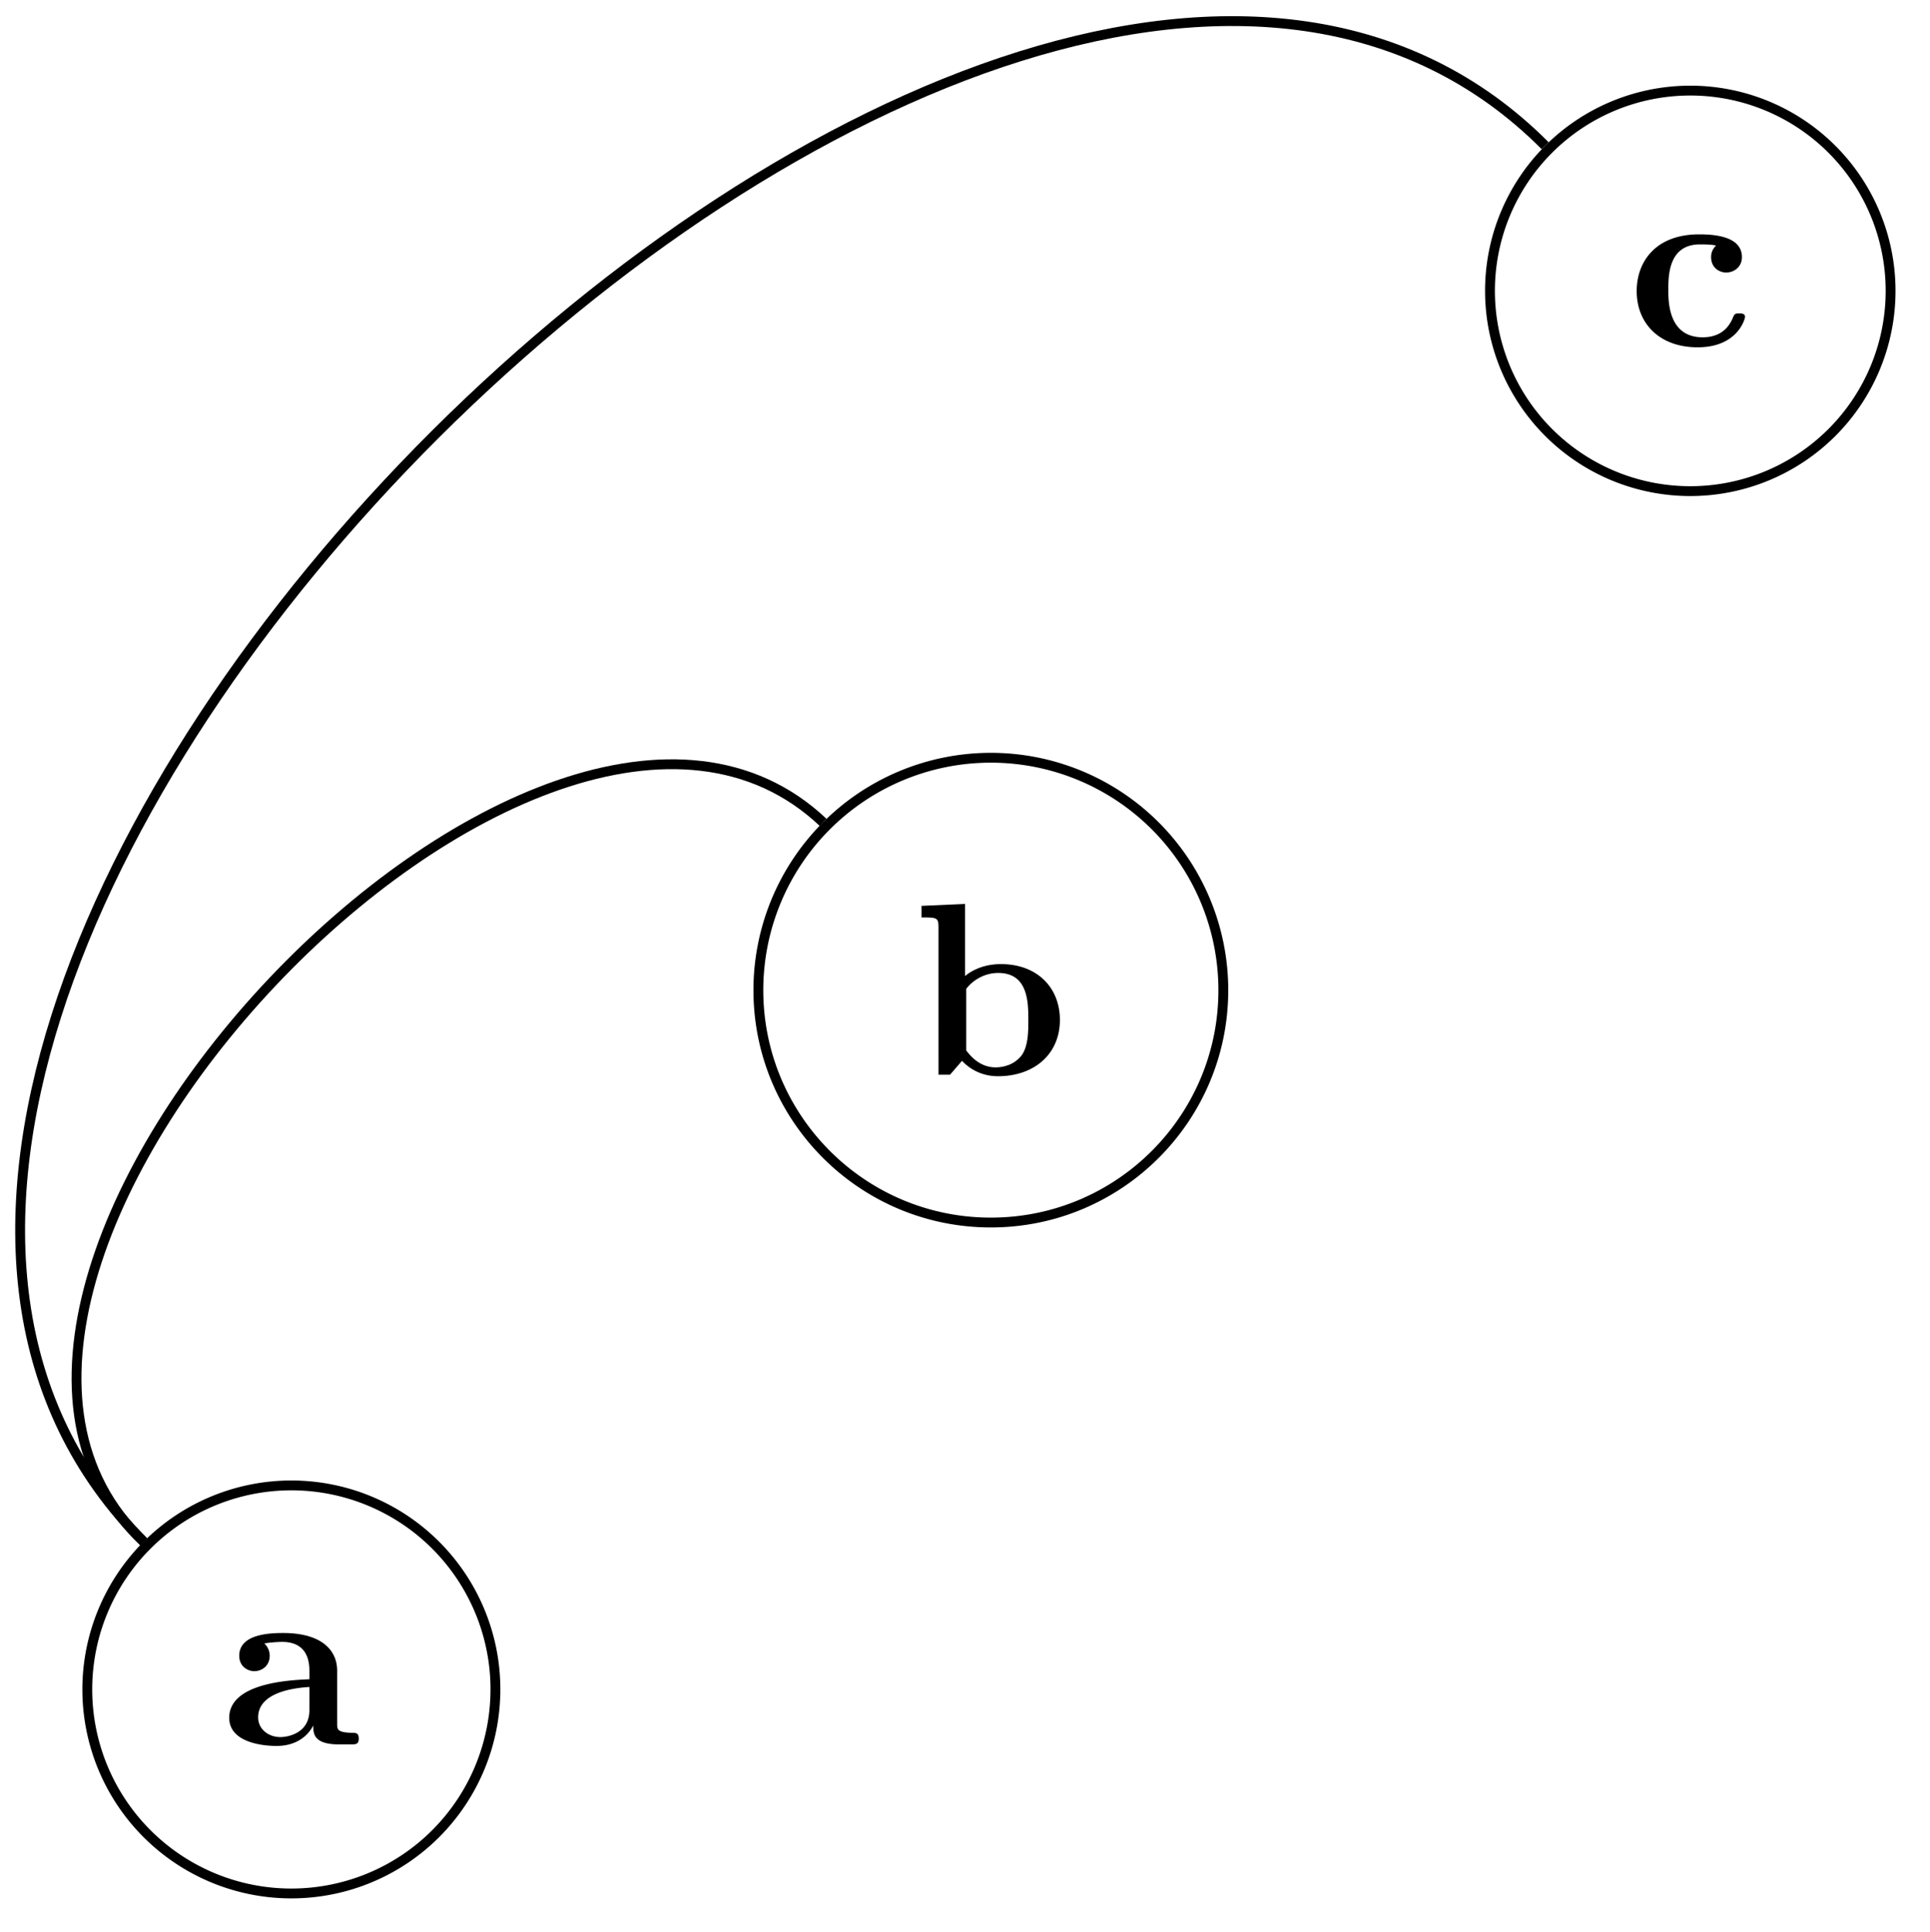 <svg xmlns="http://www.w3.org/2000/svg" xmlns:xlink="http://www.w3.org/1999/xlink" width="104.292" height="104.403" viewBox="0 0 78.219 78.302" version="1.2"><defs><symbol overflow="visible" id="b"><path style="stroke:none" d="M5.516-.234c0-.235-.125-.235-.266-.235-.61-.015-.61-.14-.61-.375v-2.14c0-.891-.702-1.532-2.187-1.532-.562 0-1.781.047-1.781.922 0 .438.344.625.61.625.312 0 .624-.219.624-.625 0-.297-.187-.469-.218-.5a5.28 5.28 0 0 1 .718-.062c.75 0 1.11.422 1.11 1.172v.343c-.72.032-3.25.125-3.25 1.563C.266-.125 1.5.062 2.187.062c.797 0 1.266-.406 1.485-.828 0 .313 0 .766 1.047.766h.468c.204 0 .329 0 .329-.234Zm-2-1.157c0 .97-.922 1.094-1.172 1.094-.516 0-.906-.344-.906-.797 0-1.062 1.578-1.203 2.078-1.234Zm0 0"/></symbol><symbol overflow="visible" id="c"><path style="stroke:none" d="M5.984-2.219c0-1.328-.937-2.265-2.39-2.265-.719 0-1.219.28-1.453.484v-2.922l-1.766.078v.469c.61 0 .688 0 .688.39V0h.468c.157-.188.328-.375.485-.563.078.079.562.625 1.453.625 1.484 0 2.515-.906 2.515-2.28Zm-1.28 0c0 .469 0 1.016-.25 1.406-.298.407-.75.516-1.079.516-.688 0-1.078-.547-1.188-.687v-2.5c.282-.36.75-.641 1.297-.641 1.22 0 1.22 1.203 1.22 1.906Zm0 0"/></symbol><symbol overflow="visible" id="e"><path style="stroke:none" d="M4.766-1.172c0-.14-.141-.14-.235-.14-.187 0-.187.03-.25.156-.25.625-.734.812-1.234.812-1.39 0-1.39-1.453-1.39-1.922 0-.562 0-1.843 1.28-1.843.36 0 .516.015.657.046a.618.618 0 0 0-.203.47c0 .437.343.624.609.624.313 0 .64-.219.64-.625 0-.86-1.156-.922-1.734-.922C1.11-4.516.375-3.375.375-2.219.375-.89 1.313.062 2.844.062c1.625 0 1.922-1.156 1.922-1.234Zm0 0"/></symbol><clipPath id="a"><path d="M0 54h26v23.953H0Zm0 0"/></clipPath><clipPath id="d"><path d="M54 0h23.828v26H54Zm0 0"/></clipPath></defs><g clip-path="url(#a)"><path style="fill:none;stroke-width:.399;stroke-linecap:butt;stroke-linejoin:miter;stroke:#000;stroke-opacity:1;stroke-miterlimit:10" d="M8.269.002A8.27 8.27 0 1 1-8.272 0a8.27 8.27 0 0 1 16.54.002Zm0 0" transform="matrix(1 0 0 -1 11.81 68.482)"/></g><use xlink:href="#b" x="9.024" y="70.709" style="fill:#000;fill-opacity:1"/><path style="fill:none;stroke-width:.399;stroke-linecap:butt;stroke-linejoin:miter;stroke:#000;stroke-opacity:1;stroke-miterlimit:10" d="M37.769 28.345a9.422 9.422 0 0 1-18.844 0c0-5.199 4.219-9.418 9.422-9.418s9.422 4.22 9.422 9.418Zm0 0" transform="matrix(1 0 0 -1 11.81 68.482)"/><use xlink:href="#c" x="36.972" y="43.563" style="fill:#000;fill-opacity:1"/><g clip-path="url(#d)"><path style="fill:none;stroke-width:.399;stroke-linecap:butt;stroke-linejoin:miter;stroke:#000;stroke-opacity:1;stroke-miterlimit:10" d="M64.812 56.693a8.118 8.118 0 1 1-16.236-.002 8.118 8.118 0 0 1 16.236.002Zm0 0" transform="matrix(1 0 0 -1 11.81 68.482)"/></g><use xlink:href="#e" x="65.957" y="14.016" style="fill:#000;fill-opacity:1"/><path style="fill:none;stroke-width:.399;stroke-linecap:butt;stroke-linejoin:miter;stroke:#000;stroke-opacity:1;stroke-miterlimit:10" d="M-5.99 5.99C-17.41 16.775 10.12 45.935 21.547 35.15" transform="matrix(1 0 0 -1 11.81 68.482)"/><path style="fill:none;stroke-width:.399;stroke-linecap:butt;stroke-linejoin:miter;stroke:#000;stroke-opacity:1;stroke-miterlimit:10" d="M-5.99 5.99c-22.073 22.156 34.727 78.742 56.802 56.586" transform="matrix(1 0 0 -1 11.81 68.482)"/></svg>